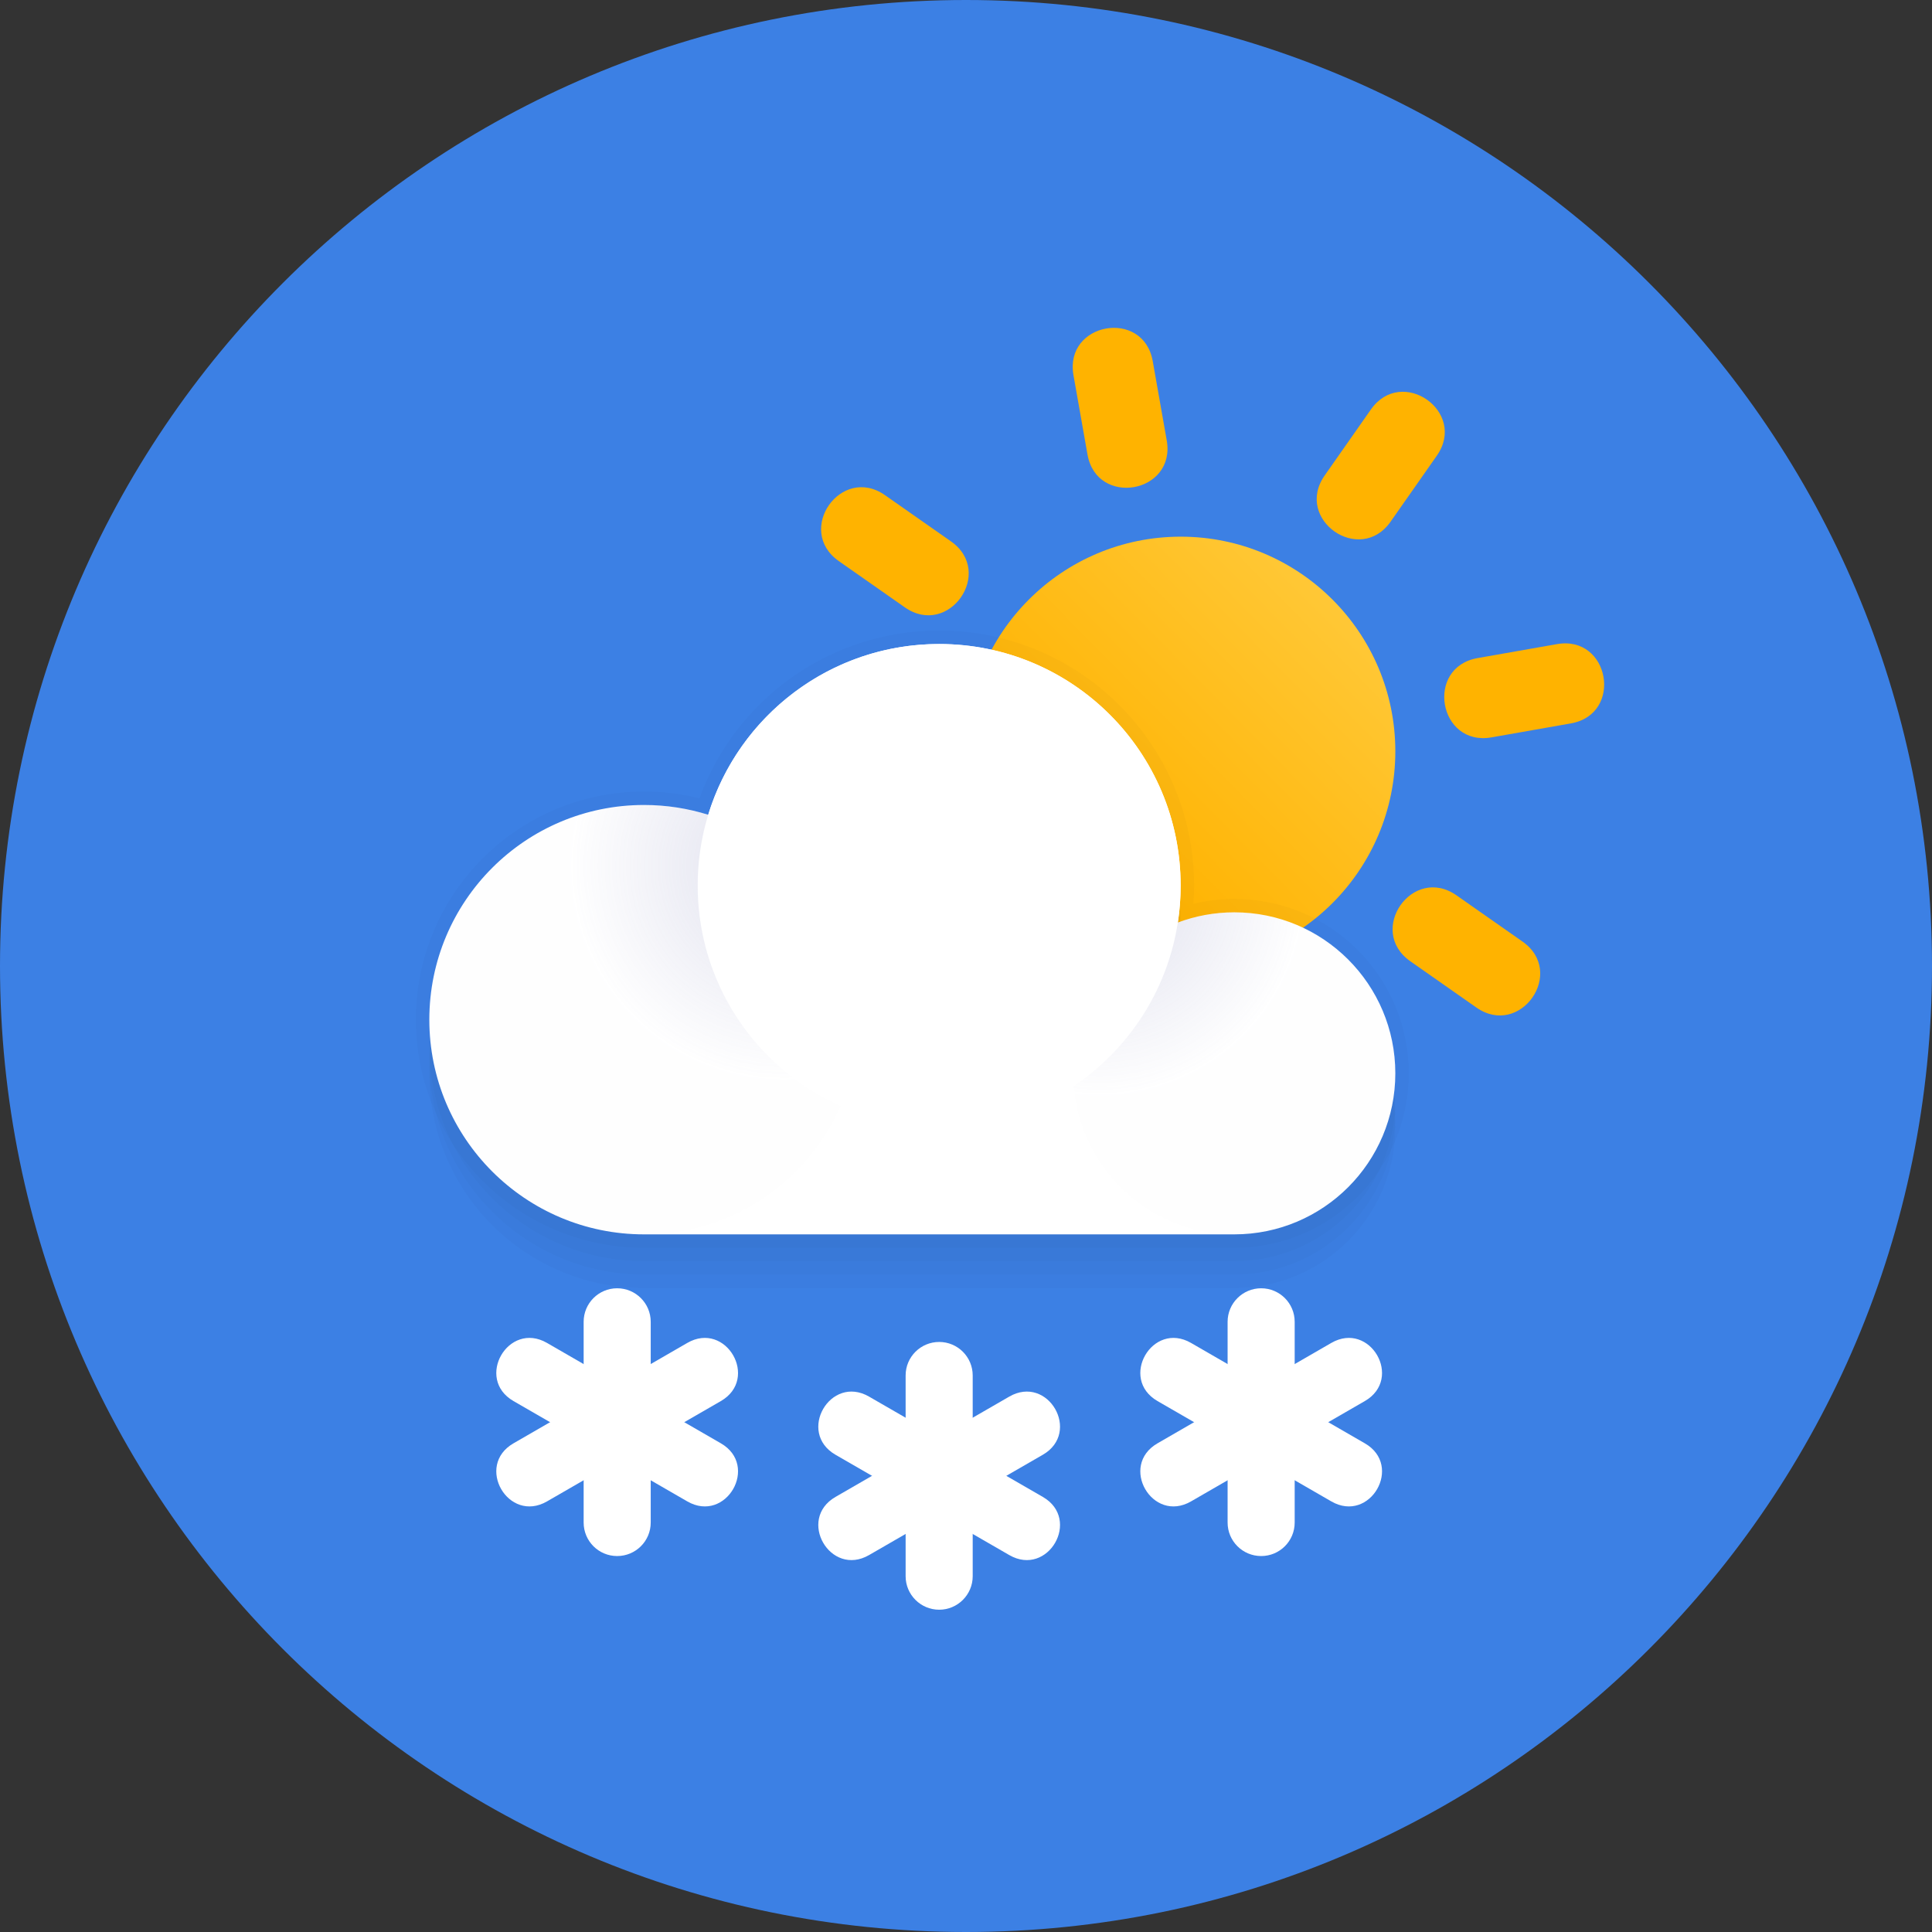<svg width="32" height="32" viewBox="0 0 32 32" fill="none" xmlns="http://www.w3.org/2000/svg">
<rect x="0" y="0" width="32" height="32" fill="#333333" stroke="none"/>
<path fill-rule="evenodd" clip-rule="evenodd" d="M16 32C24.837 32 32 24.837 32 16C32 7.163 24.837 0 16 0C7.163 0 0 7.163 0 16C0 24.837 7.163 32 16 32Z" fill="#3C80E4"/>
<path fill-rule="evenodd" clip-rule="evenodd" d="M19.556 16C21.519 16 23.111 14.408 23.111 12.444C23.111 10.481 21.519 8.889 19.556 8.889C17.592 8.889 16 10.481 16 12.444C16 14.408 17.592 16 19.556 16Z" fill="url(#paint0_linear)"/>
<path d="M19.093 5.982L19.325 7.295C19.479 8.171 18.166 8.402 18.012 7.527L17.78 6.214C17.626 5.338 18.939 5.107 19.093 5.982Z" fill="#FFB300"/>
<path d="M21.1 17.362L21.331 18.675C21.485 19.551 20.172 19.782 20.018 18.907L19.787 17.594C19.632 16.718 20.945 16.487 21.1 17.362Z" fill="#FFB300"/>
<path d="M23.798 7.548L23.033 8.64C22.523 9.368 21.431 8.603 21.941 7.875L22.706 6.783C23.216 6.055 24.308 6.82 23.798 7.548Z" fill="#FFB300"/>
<path d="M17.17 17.014L16.405 18.106C15.895 18.834 14.803 18.069 15.313 17.341L16.078 16.249C16.588 15.521 17.68 16.285 17.17 17.014Z" fill="#FFB300"/>
<path d="M14.659 8.202L15.751 8.967C16.479 9.477 15.714 10.569 14.986 10.059L13.894 9.294C13.166 8.784 13.931 7.692 14.659 8.202Z" fill="#FFB300"/>
<path d="M24.125 14.83L25.217 15.595C25.945 16.105 25.18 17.197 24.452 16.687L23.36 15.922C22.632 15.412 23.396 14.32 24.125 14.83Z" fill="#FFB300"/>
<path d="M26.018 11.982L24.705 12.213C23.829 12.368 23.598 11.055 24.473 10.9L25.786 10.669C26.662 10.514 26.893 11.828 26.018 11.982Z" fill="#FFB300"/>
<path d="M14.638 13.989L13.325 14.22C12.449 14.374 12.218 13.061 13.093 12.907L14.406 12.676C15.282 12.521 15.513 13.834 14.638 13.989Z" fill="#FFB300"/>
<path fill-rule="evenodd" clip-rule="evenodd" d="M10.667 20.889C8.703 20.889 7.111 19.297 7.111 17.333C7.111 15.37 8.703 13.778 10.667 13.778C11.037 13.778 11.394 13.835 11.73 13.94C12.231 12.302 13.754 11.111 15.556 11.111C17.765 11.111 19.555 12.902 19.555 15.111C19.555 15.32 19.54 15.524 19.509 15.724C19.8 15.615 20.115 15.556 20.444 15.556C21.917 15.556 23.111 16.75 23.111 18.222C23.111 19.695 21.917 20.889 20.444 20.889H10.667Z" fill="black" fill-opacity="0.02"/>
<path fill-rule="evenodd" clip-rule="evenodd" d="M10.667 21.111C8.703 21.111 7.111 19.519 7.111 17.556C7.111 15.592 8.703 14 10.667 14C11.037 14 11.394 14.057 11.73 14.162C12.231 12.524 13.754 11.333 15.556 11.333C17.765 11.333 19.555 13.124 19.555 15.333C19.555 15.542 19.54 15.747 19.509 15.947C19.8 15.838 20.115 15.778 20.444 15.778C21.917 15.778 23.111 16.972 23.111 18.445C23.111 19.917 21.917 21.111 20.444 21.111H10.667Z" fill="black" fill-opacity="0.02"/>
<path fill-rule="evenodd" clip-rule="evenodd" d="M10.667 21.333C8.703 21.333 7.111 19.741 7.111 17.778C7.111 15.814 8.703 14.222 10.667 14.222C11.037 14.222 11.394 14.279 11.73 14.384C12.231 12.746 13.754 11.556 15.556 11.556C17.765 11.556 19.555 13.346 19.555 15.556C19.555 15.764 19.54 15.969 19.509 16.169C19.8 16.06 20.115 16 20.444 16C21.917 16 23.111 17.194 23.111 18.667C23.111 20.139 21.917 21.333 20.444 21.333H10.667Z" fill="black" fill-opacity="0.02"/>
<path d="M19.778 14.667C19.778 12.335 17.887 10.444 15.556 10.444C13.76 10.444 12.185 11.575 11.586 13.224C11.288 13.149 10.98 13.111 10.667 13.111C8.58 13.111 6.889 14.803 6.889 16.889C6.889 18.975 8.58 20.667 10.667 20.667H20.444C22.04 20.667 23.333 19.373 23.333 17.778C23.333 16.182 22.04 14.889 20.444 14.889C20.214 14.889 19.987 14.916 19.767 14.969C19.774 14.869 19.778 14.768 19.778 14.667Z" fill="black" fill-opacity="0.02"/>
<path fill-rule="evenodd" clip-rule="evenodd" d="M10.667 20.445C8.703 20.445 7.111 18.853 7.111 16.889C7.111 14.925 8.703 13.333 10.667 13.333C11.037 13.333 11.394 13.39 11.73 13.495C12.231 11.858 13.754 10.667 15.556 10.667C17.765 10.667 19.555 12.458 19.555 14.667C19.555 14.875 19.54 15.08 19.509 15.28C19.8 15.171 20.115 15.111 20.444 15.111C21.917 15.111 23.111 16.305 23.111 17.778C23.111 19.251 21.917 20.445 20.444 20.445H10.667Z" fill="white"/>
<path opacity="0.24" fill-rule="evenodd" clip-rule="evenodd" d="M10.667 20.445C12.63 20.445 14.222 18.853 14.222 16.889C14.222 14.925 12.63 13.333 10.667 13.333C8.703 13.333 7.111 14.925 7.111 16.889C7.111 18.853 8.703 20.445 10.667 20.445Z" fill="url(#paint1_radial)"/>
<path opacity="0.24" fill-rule="evenodd" clip-rule="evenodd" d="M20.444 20.445C21.917 20.445 23.111 19.251 23.111 17.778C23.111 16.305 21.917 15.111 20.444 15.111C18.972 15.111 17.778 16.305 17.778 17.778C17.778 19.251 18.972 20.445 20.444 20.445Z" fill="url(#paint2_radial)"/>
<path fill-rule="evenodd" clip-rule="evenodd" d="M15.556 18.667C17.765 18.667 19.555 16.876 19.555 14.667C19.555 12.458 17.765 10.667 15.556 10.667C13.346 10.667 11.556 12.458 11.556 14.667C11.556 16.876 13.346 18.667 15.556 18.667Z" fill="white"/>
<path d="M15 22.782V26.107C15 26.413 15.249 26.662 15.556 26.662C15.862 26.662 16.111 26.413 16.111 26.107V22.782C16.111 22.475 15.862 22.227 15.556 22.227C15.249 22.227 15 22.475 15 22.782Z" fill="white"/>
<path d="M14.394 23.132L17.273 24.794C17.914 25.165 17.359 26.127 16.717 25.757L13.838 24.095C13.197 23.724 13.752 22.762 14.394 23.132Z" fill="white"/>
<path d="M17.273 24.095L14.394 25.757C13.752 26.127 13.197 25.165 13.838 24.794L16.717 23.132C17.359 22.762 17.914 23.724 17.273 24.095Z" fill="white"/>
<path d="M20.333 21.893V25.218C20.333 25.525 20.582 25.773 20.889 25.773C21.196 25.773 21.444 25.525 21.444 25.218V21.893C21.444 21.587 21.196 21.338 20.889 21.338C20.582 21.338 20.333 21.587 20.333 21.893Z" fill="white"/>
<path d="M19.727 22.243L22.606 23.906C23.248 24.276 22.692 25.238 22.051 24.868L19.172 23.206C18.53 22.835 19.086 21.873 19.727 22.243Z" fill="white"/>
<path d="M22.606 23.206L19.727 24.868C19.086 25.238 18.53 24.276 19.172 23.906L22.051 22.243C22.692 21.873 23.248 22.835 22.606 23.206Z" fill="white"/>
<path d="M9.667 21.893V25.218C9.667 25.525 9.915 25.773 10.222 25.773C10.529 25.773 10.778 25.525 10.778 25.218V21.893C10.778 21.587 10.529 21.338 10.222 21.338C9.915 21.338 9.667 21.587 9.667 21.893Z" fill="white"/>
<path d="M9.06 22.243L11.94 23.906C12.581 24.276 12.025 25.238 11.384 24.868L8.505 23.206C7.863 22.835 8.419 21.873 9.06 22.243Z" fill="white"/>
<path d="M11.94 23.206L9.06 24.868C8.419 25.238 7.863 24.276 8.505 23.906L11.384 22.243C12.025 21.873 12.581 22.835 11.94 23.206Z" fill="white"/>
<defs>
<linearGradient id="paint0_linear" x1="20.694" y1="6.441" x2="15.797" y2="11.274" gradientUnits="userSpaceOnUse">
<stop stop-color="#FFCD44"/>
<stop offset="1" stop-color="#FFB403"/>
</linearGradient>
<radialGradient id="paint1_radial" cx="0" cy="0" r="1" gradientUnits="userSpaceOnUse" gradientTransform="translate(12.993 14.347) rotate(-90) scale(3.556)">
<stop stop-color="#777AB4"/>
<stop offset="1" stop-color="#777AB4" stop-opacity="0.01"/>
</radialGradient>
<radialGradient id="paint2_radial" cx="0" cy="0" r="1" gradientUnits="userSpaceOnUse" gradientTransform="translate(18.213 14.763) rotate(-90) scale(3.391)">
<stop stop-color="#777AB4"/>
<stop offset="1" stop-color="#777AB4" stop-opacity="0.01"/>
</radialGradient>
</defs>
</svg>
